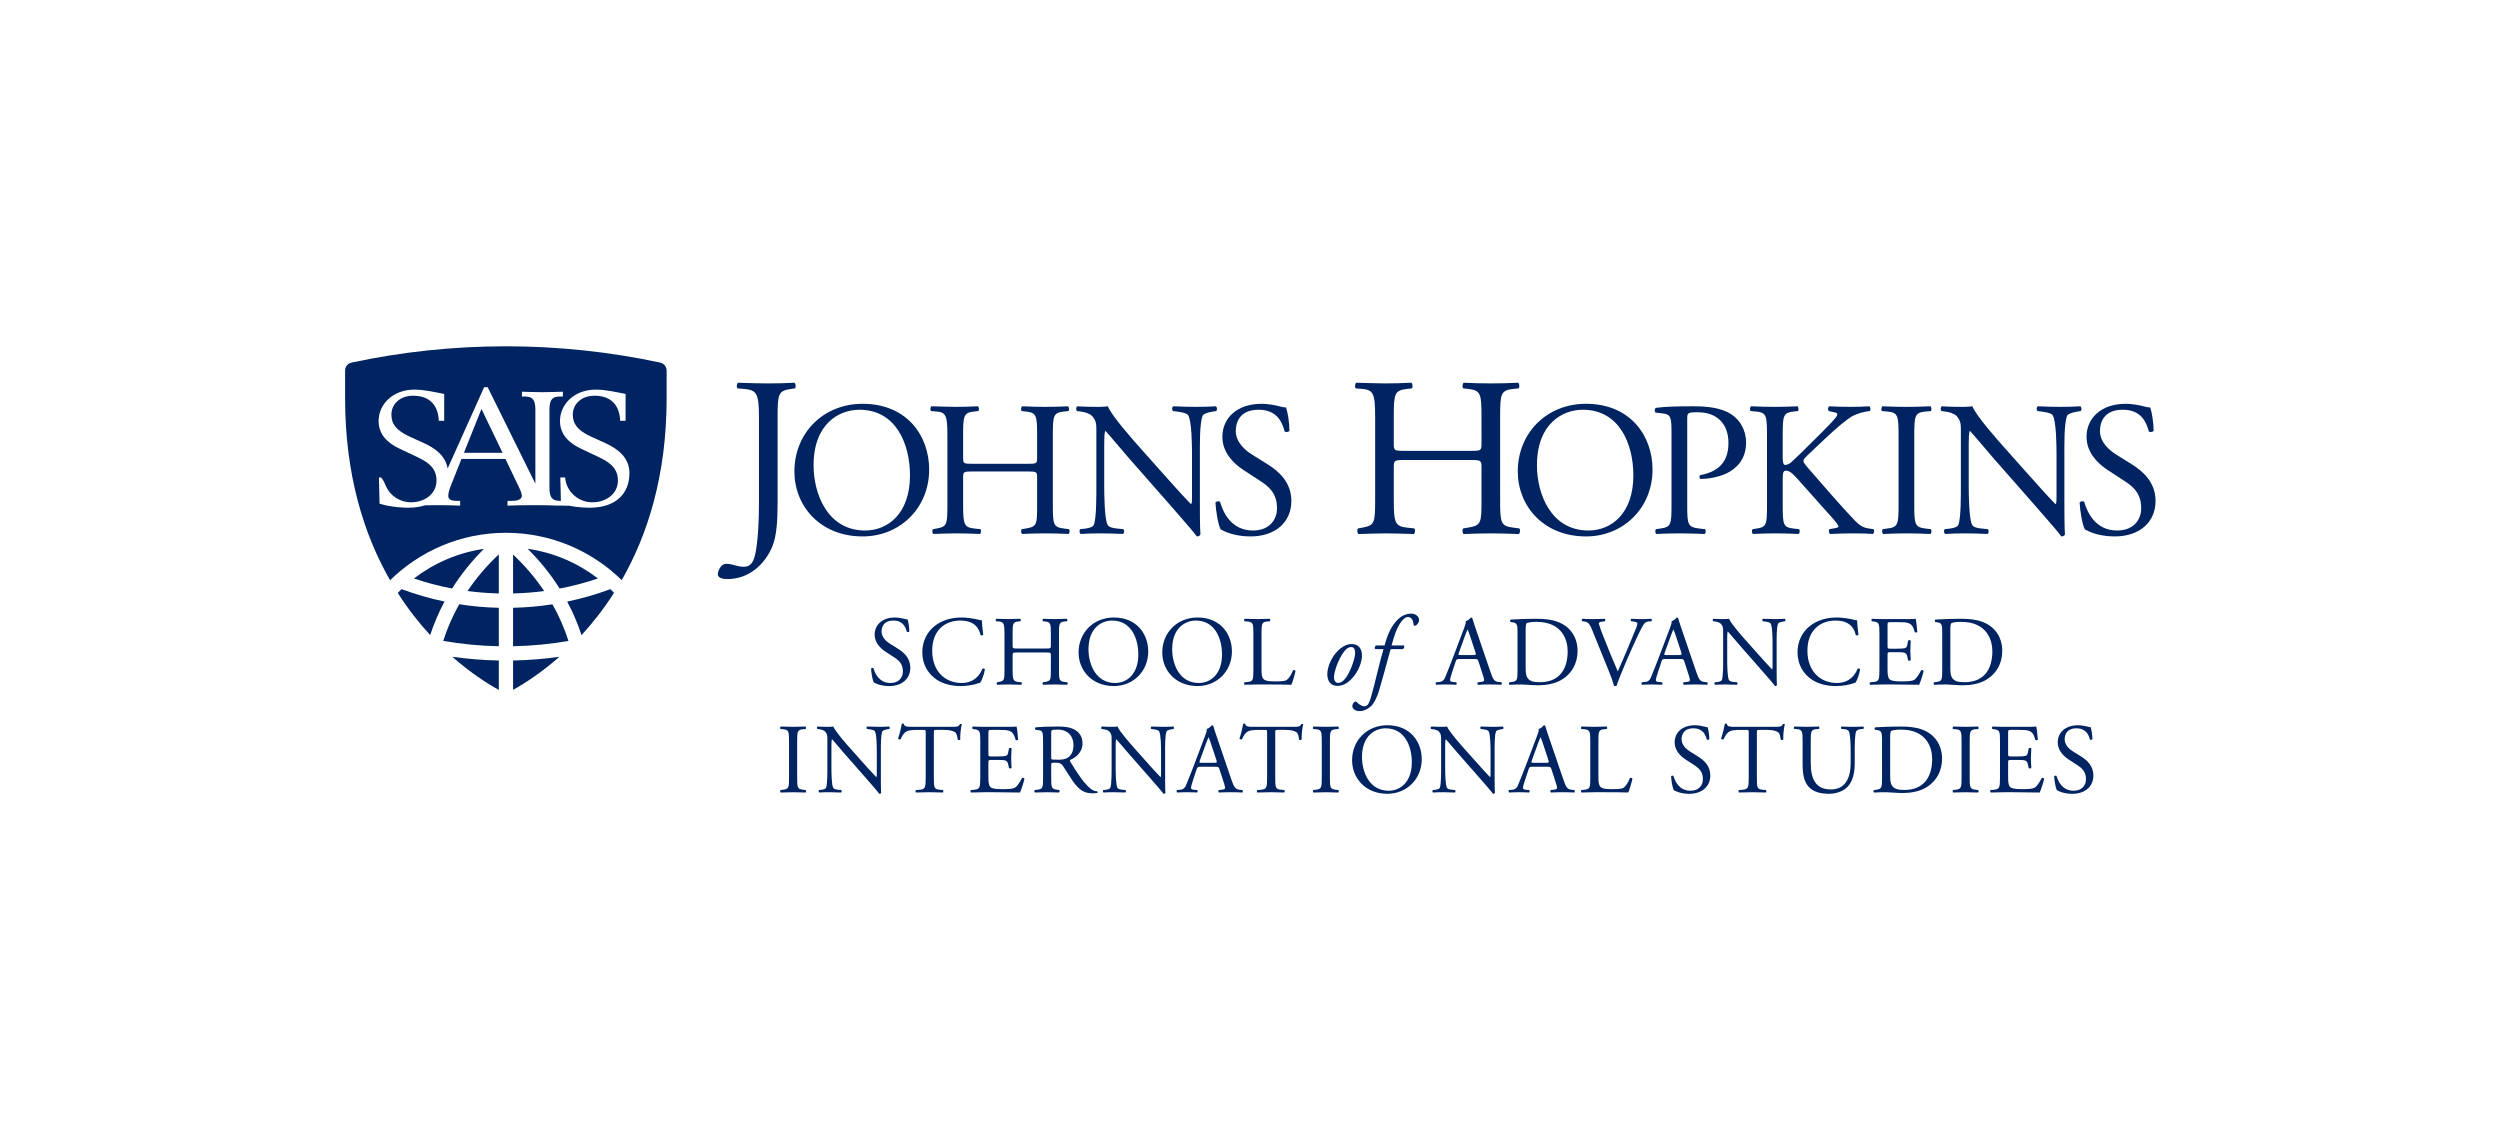 <?xml version="1.0" encoding="iso-8859-1"?>
<!-- Generator: Adobe Illustrator 25.4.1, SVG Export Plug-In . SVG Version: 6.00 Build 0)  -->
<svg version="1.1" id="Layer_1" xmlns="http://www.w3.org/2000/svg" xmlns:xlink="http://www.w3.org/1999/xlink" x="0px" y="0px"
	 viewBox="0 0 313 142" style="enable-background:new 0 0 313 142;" xml:space="preserve">
<g>
	<defs>
		<rect id="SVGID_1_" x="43.206" y="43.355" width="40.254" height="43.375"/>
	</defs>
	<clipPath id="SVGID_00000114042050068781948750000010719754489582538413_">
		<use xlink:href="#SVGID_1_"  style="overflow:visible;"/>
	</clipPath>
	<path style="clip-path:url(#SVGID_00000114042050068781948750000010719754489582538413_);fill:#002361;" d="M77.838,72.632
		c3.222-5.628,5.623-13.074,5.623-22.753v-3.492c0-0.487-0.345-0.893-0.804-0.989l-0.013-0.006
		c-6.226-1.33-12.686-2.036-19.31-2.036c-6.633,0-13.1,0.708-19.335,2.042l-0.026,0.008c-0.44,0.108-0.767,0.506-0.767,0.981
		l0.001,3.492c0,9.686,2.407,17.139,5.631,22.768c3.742-3.67,8.864-5.942,14.508-5.942C68.982,66.705,74.097,68.969,77.838,72.632
		 M57.775,57.456l-1.252,3.166c-0.165,0.398-0.401,1-0.401,1.441c0,0.361,0.236,0.642,0.968,0.642h0.52v0.602
		c-0.828-0.041-1.795-0.061-2.906-0.061c-0.523,0-1.038,0.008-1.49,0.02c-0.606,0.193-1.307,0.3-2.107,0.3
		c-0.319,0-2.062-0.021-3.584-0.502l-0.081-3.284h0.204c0.203,0,0.535,0.739,0.655,1.045c0.536,1.259,1.79,2.062,3.147,2.062
		c1.723,0,3.206-1.044,3.206-2.728c0-1.762-1.383-2.443-2.505-2.982l-2.163-1.022c-1.522-0.722-2.583-1.804-2.583-3.448
		c0-2.063,1.762-3.926,4.466-3.926c1.261,0,2.505,0.301,3.746,0.541v3.365h-0.68c-0.02-0.64-0.181-3.144-3.206-3.144
		c-1.663,0-2.725,1.062-2.725,2.363c0,1.163,0.602,1.984,2.263,2.745l1.844,0.842c1.295,0.594,2.667,1.527,2.935,3.162l4.565-10.175
		h0.448l5.97,12.074v-9.269c0-1.301-0.402-1.642-1.321-1.642h-0.361v-0.602c0.701,0.021,1.66,0.06,2.563,0.06
		c0.882,0,1.723-0.039,2.563-0.06v0.602h-0.358c-0.923,0-1.323,0.341-1.323,1.642v9.775c0,1.303,0.4,1.645,1.323,1.645h0.108
		l-0.071-2.925h0.601c0.159,1.842,1.702,3.107,3.406,3.107c1.722,0,3.205-1.044,3.205-2.728c0-1.762-1.383-2.443-2.504-2.982
		l-2.163-1.022c-1.523-0.722-2.586-1.804-2.586-3.448c0-2.063,1.764-3.926,4.469-3.926c1.261,0,2.505,0.301,3.745,0.541v3.365
		h-0.682c-0.019-0.64-0.18-3.144-3.204-3.144c-1.663,0-2.724,1.062-2.724,2.363c0,1.163,0.602,1.984,2.264,2.745l1.843,0.842
		c1.445,0.662,2.985,1.744,2.985,3.746c0,2.504-1.644,4.327-4.989,4.327c-0.249,0-1.365-0.013-2.567-0.248l-0.778-0.011
		c-0.154-0.004-0.306-0.01-0.459-0.016v0.016c-0.897-0.041-1.986-0.061-3.213-0.061c-1.252,0-2.385,0.02-3.26,0.061v-0.602h0.591
		c0.756,0,1.204-0.221,1.204-0.642c0-0.279-0.236-0.822-0.331-1.003l-1.725-3.604H57.775z"/>
	<polygon style="clip-path:url(#SVGID_00000114042050068781948750000010719754489582538413_);fill:#002361;" points="58.083,56.694 
		62.925,56.694 60.279,51.205 	"/>
	<path style="clip-path:url(#SVGID_00000114042050068781948750000010719754489582538413_);fill:#002361;" d="M62.452,74.299v-4.892
		c-1.501,1.4-2.81,2.943-3.918,4.589C59.834,74.17,61.141,74.266,62.452,74.299"/>
	<path style="clip-path:url(#SVGID_00000114042050068781948750000010719754489582538413_);fill:#002361;" d="M55.494,80.242
		c2.288,0.398,4.609,0.623,6.958,0.668v-4.814c-1.665-0.038-3.32-0.184-4.955-0.443C56.669,77.119,56,78.656,55.494,80.242"/>
	<path style="clip-path:url(#SVGID_00000114042050068781948750000010719754489582538413_);fill:#002361;" d="M56.626,82.226
		c2.186,1.924,4.243,3.279,5.826,4.152v-3.683C60.489,82.66,58.546,82.499,56.626,82.226"/>
	<path style="clip-path:url(#SVGID_00000114042050068781948750000010719754489582538413_);fill:#002361;" d="M50.271,73.758
		c-0.163,0.154-0.313,0.32-0.469,0.48c1.283,2.01,2.662,3.762,4.055,5.275c0.476-1.444,1.073-2.847,1.798-4.198
		C53.83,74.934,52.031,74.414,50.271,73.758"/>
	<path style="clip-path:url(#SVGID_00000114042050068781948750000010719754489582538413_);fill:#002361;" d="M60.596,68.717
		c-3.265,0.475-6.258,1.783-8.766,3.707c1.563,0.531,3.154,0.952,4.771,1.259C57.721,71.905,59.057,70.238,60.596,68.717"/>
	<path style="clip-path:url(#SVGID_00000114042050068781948750000010719754489582538413_);fill:#002361;" d="M74.86,72.424
		c-2.514-1.932-5.519-3.24-8.796-3.715c1.541,1.527,2.883,3.195,4.004,4.975C71.69,73.377,73.291,72.957,74.86,72.424"/>
	<path style="clip-path:url(#SVGID_00000114042050068781948750000010719754489582538413_);fill:#002361;" d="M71.012,75.321
		c0.723,1.35,1.322,2.754,1.795,4.193c1.398-1.515,2.781-3.271,4.069-5.291c-0.151-0.154-0.297-0.316-0.453-0.464
		C74.654,74.417,72.846,74.936,71.012,75.321"/>
	<path style="clip-path:url(#SVGID_00000114042050068781948750000010719754489582538413_);fill:#002361;" d="M64.238,69.434V74.3
		c1.303-0.033,2.605-0.129,3.896-0.299C67.032,72.36,65.728,70.829,64.238,69.434"/>
	<path style="clip-path:url(#SVGID_00000114042050068781948750000010719754489582538413_);fill:#002361;" d="M69.167,75.659
		c-1.623,0.254-3.269,0.398-4.93,0.436v4.815c2.344-0.045,4.657-0.268,6.937-0.664C70.665,78.663,69.999,77.124,69.167,75.659"/>
	<path style="clip-path:url(#SVGID_00000114042050068781948750000010719754489582538413_);fill:#002361;" d="M64.238,86.367
		c1.579-0.875,3.627-2.223,5.8-4.139c-1.913,0.272-3.847,0.432-5.8,0.467V86.367z"/>
</g>
<g>
	<defs>
		<rect id="SVGID_00000096759654490765814610000012018375000328456850_" x="89.875" y="47.917" width="180" height="24.581"/>
	</defs>
	<clipPath id="SVGID_00000027577609694959934270000002093156457183824798_">
		<use xlink:href="#SVGID_00000096759654490765814610000012018375000328456850_"  style="overflow:visible;"/>
	</clipPath>
	<path style="clip-path:url(#SVGID_00000027577609694959934270000002093156457183824798_);fill:#002361;" d="M95.023,52.328
		c0-3.159-0.283-3.5-1.963-3.643l-0.71-0.056c-0.171-0.114-0.114-0.626,0.057-0.711c1.649,0.056,2.616,0.085,3.811,0.085
		c1.139,0,2.106-0.029,3.243-0.085c0.171,0.085,0.229,0.597,0.058,0.711l-0.427,0.056c-1.678,0.229-1.735,0.625-1.735,3.643v10.555
		c0,2.246-0.115,4.209-0.654,5.517c-0.94,2.278-2.959,4.098-5.606,4.098c-0.34,0-1.222-0.029-1.222-0.598
		c0-0.484,0.425-1.31,1.023-1.31c0.342,0,0.684,0.056,1.054,0.172c0.398,0.113,0.796,0.199,1.194,0.199
		c0.598,0,0.94-0.342,1.139-0.74c0.654-1.338,0.738-5.604,0.738-7.141V52.328z"/>
	<path style="clip-path:url(#SVGID_00000027577609694959934270000002093156457183824798_);fill:#002361;" d="M99.459,59.027
		c0-4.799,3.601-8.472,8.544-8.472c5.544,0,8.328,4.008,8.328,8.232c0,4.848-3.695,8.375-8.328,8.375
		C102.675,67.162,99.459,63.347,99.459,59.027 M113.931,59.531c0-3.959-1.752-8.232-6.336-8.232c-2.496,0-5.735,1.705-5.735,6.961
		c0,3.55,1.727,8.16,6.456,8.16C111.196,66.42,113.931,64.26,113.931,59.531"/>
	<path style="clip-path:url(#SVGID_00000027577609694959934270000002093156457183824798_);fill:#002361;" d="M121.783,59.027
		c-1.151,0-1.2,0.049-1.2,0.77v3.382c0,2.52,0.12,2.856,1.463,3l0.697,0.073c0.144,0.095,0.096,0.527-0.048,0.599
		c-1.296-0.049-2.112-0.072-3.049-0.072c-1.031,0-1.848,0.049-2.784,0.072c-0.143-0.072-0.191-0.457-0.047-0.599l0.408-0.073
		c1.343-0.24,1.392-0.48,1.392-3v-8.64c0-2.52-0.168-2.927-1.416-3.024l-0.624-0.048c-0.145-0.096-0.096-0.528,0.047-0.6
		c1.176,0.023,1.993,0.072,3.024,0.072c0.937,0,1.753-0.023,2.784-0.072c0.145,0.072,0.194,0.504,0.048,0.6l-0.456,0.048
		c-1.39,0.144-1.439,0.504-1.439,3.024V57.3c0,0.743,0.049,0.768,1.2,0.768h6.864c1.152,0,1.199-0.025,1.199-0.768v-2.761
		c0-2.52-0.047-2.88-1.463-3.024l-0.456-0.048c-0.144-0.096-0.096-0.528,0.048-0.6c1.104,0.049,1.919,0.072,2.903,0.072
		c0.937,0,1.753-0.023,2.833-0.072c0.143,0.072,0.192,0.504,0.048,0.6l-0.504,0.048c-1.392,0.144-1.44,0.504-1.44,3.024v8.64
		c0,2.52,0.048,2.832,1.44,3l0.576,0.073c0.143,0.095,0.096,0.527-0.049,0.599c-1.151-0.049-1.967-0.072-2.904-0.072
		c-0.984,0-1.847,0.023-2.903,0.072c-0.144-0.072-0.192-0.457-0.048-0.599l0.456-0.073c1.463-0.24,1.463-0.48,1.463-3v-3.382
		c0-0.721-0.047-0.77-1.199-0.77H121.783z"/>
	<path style="clip-path:url(#SVGID_00000027577609694959934270000002093156457183824798_);fill:#002361;" d="M150.224,62.699
		c0,0.721,0,3.576,0.072,4.199c-0.047,0.145-0.191,0.264-0.455,0.264c-0.289-0.406-0.984-1.246-3.072-3.623l-5.568-6.336
		c-0.649-0.744-2.28-2.712-2.784-3.238h-0.048c-0.096,0.287-0.12,0.838-0.12,1.558v5.233c0,1.127,0.024,4.248,0.432,4.966
		c0.145,0.266,0.624,0.409,1.224,0.457l0.743,0.073c0.145,0.191,0.121,0.48-0.047,0.599c-1.08-0.048-1.92-0.072-2.808-0.072
		c-1.008,0-1.657,0.024-2.497,0.072c-0.167-0.119-0.191-0.457-0.047-0.599l0.648-0.073c0.552-0.072,0.936-0.216,1.056-0.48
		c0.335-0.863,0.312-3.791,0.312-4.943V53.82c0-0.673-0.023-1.178-0.528-1.728c-0.336-0.336-0.911-0.505-1.488-0.577l-0.409-0.047
		c-0.143-0.144-0.143-0.503,0.049-0.601c1.008,0.072,2.28,0.072,2.712,0.072c0.384,0,0.792-0.023,1.103-0.072
		c0.481,1.225,3.313,4.393,4.105,5.281l2.327,2.615c1.656,1.848,2.832,3.192,3.961,4.344h0.047c0.097-0.119,0.097-0.504,0.097-1.008
		v-5.136c0-1.128-0.025-4.247-0.48-4.968c-0.144-0.216-0.529-0.36-1.488-0.48l-0.408-0.047c-0.168-0.144-0.145-0.529,0.047-0.601
		c1.105,0.049,1.921,0.072,2.833,0.072c1.032,0,1.655-0.023,2.471-0.072c0.192,0.121,0.192,0.457,0.049,0.601l-0.336,0.047
		c-0.768,0.12-1.249,0.313-1.345,0.504c-0.407,0.864-0.36,3.84-0.36,4.944V62.699z"/>
	<path style="clip-path:url(#SVGID_00000027577609694959934270000002093156457183824798_);fill:#002361;" d="M156.567,67.162
		c-2.016,0-3.287-0.623-3.744-0.887c-0.287-0.529-0.6-2.232-0.649-3.359c0.122-0.17,0.481-0.217,0.577-0.072
		c0.36,1.222,1.343,3.576,4.128,3.576c2.016,0,3.001-1.321,3.001-2.76c0-1.057-0.216-2.232-1.969-3.361l-2.28-1.489
		c-1.199-0.791-2.591-2.16-2.591-4.127c0-2.28,1.775-4.127,4.895-4.127c0.744,0,1.609,0.144,2.233,0.311
		c0.311,0.098,0.647,0.145,0.838,0.145c0.216,0.575,0.433,1.92,0.433,2.927c-0.096,0.145-0.48,0.216-0.601,0.073
		c-0.311-1.153-0.958-2.713-3.263-2.713c-2.352,0-2.856,1.56-2.856,2.666c0,1.39,1.153,2.398,2.04,2.951l1.92,1.199
		c1.513,0.936,3,2.328,3,4.608C161.679,65.363,159.687,67.162,156.567,67.162"/>
	<path style="clip-path:url(#SVGID_00000027577609694959934270000002093156457183824798_);fill:#002361;" d="M175.924,57.592
		c-1.365,0-1.422,0.055-1.422,0.908v4.012c0,2.986,0.142,3.385,1.735,3.557l0.826,0.086c0.17,0.113,0.114,0.625-0.058,0.708
		c-1.536-0.056-2.503-0.083-3.612-0.083c-1.224,0-2.192,0.056-3.301,0.083c-0.171-0.083-0.228-0.539-0.057-0.708l0.484-0.086
		c1.592-0.286,1.65-0.571,1.65-3.557V52.27c0-2.987-0.199-3.471-1.678-3.584l-0.74-0.057c-0.171-0.113-0.114-0.626,0.057-0.711
		c1.393,0.028,2.361,0.085,3.585,0.085c1.109,0,2.076-0.028,3.3-0.085c0.17,0.085,0.227,0.598,0.055,0.711l-0.54,0.057
		c-1.649,0.172-1.706,0.597-1.706,3.584v3.272c0,0.882,0.057,0.909,1.422,0.909h8.137c1.365,0,1.422-0.027,1.422-0.909V52.27
		c0-2.987-0.057-3.412-1.736-3.584l-0.541-0.057c-0.17-0.113-0.113-0.626,0.058-0.711c1.307,0.057,2.276,0.085,3.442,0.085
		c1.11,0,2.077-0.028,3.358-0.085c0.17,0.085,0.227,0.598,0.055,0.711l-0.596,0.057c-1.65,0.172-1.707,0.597-1.707,3.584v10.242
		c0,2.986,0.057,3.357,1.707,3.557l0.682,0.086c0.171,0.113,0.115,0.625-0.057,0.708c-1.365-0.056-2.332-0.083-3.442-0.083
		c-1.166,0-2.19,0.027-3.442,0.083c-0.171-0.083-0.228-0.539-0.058-0.708l0.541-0.086c1.736-0.286,1.736-0.571,1.736-3.557V58.5
		c0-0.853-0.057-0.908-1.422-0.908H175.924z"/>
	<path style="clip-path:url(#SVGID_00000027577609694959934270000002093156457183824798_);fill:#002361;" d="M190.025,59.027
		c0-4.799,3.602-8.472,8.544-8.472c5.545,0,8.328,4.008,8.328,8.232c0,4.848-3.695,8.375-8.328,8.375
		C193.242,67.162,190.025,63.347,190.025,59.027 M204.497,59.531c0-3.959-1.751-8.232-6.336-8.232c-2.495,0-5.735,1.705-5.735,6.961
		c0,3.55,1.728,8.16,6.456,8.16C201.763,66.42,204.497,64.26,204.497,59.531"/>
	<path style="clip-path:url(#SVGID_00000027577609694959934270000002093156457183824798_);fill:#002361;" d="M211.241,63.18
		c0,2.52,0.048,2.832,1.584,3l0.648,0.072c0.144,0.119,0.097,0.528-0.048,0.6c-1.368-0.049-2.16-0.072-3.12-0.072
		c-1.008,0-1.872,0.023-2.927,0.072c-0.145-0.072-0.193-0.457-0.048-0.6l0.504-0.072c1.391-0.191,1.439-0.48,1.439-3v-8.855
		c0-2.041-0.048-2.449-1.128-2.569l-0.864-0.097c-0.168-0.143-0.144-0.503,0.049-0.599c1.271-0.169,2.76-0.193,4.751-0.193
		c1.992,0,3.48,0.264,4.608,0.961c1.104,0.696,1.92,1.944,1.92,3.599c0,2.208-1.367,3.314-2.4,3.817
		c-1.056,0.504-2.327,0.719-3.312,0.719c-0.168-0.07-0.168-0.431-0.024-0.478c2.592-0.481,3.528-1.946,3.528-4.033
		c0-2.329-1.368-3.839-3.863-3.839c-1.273,0-1.297,0.094-1.297,0.864V63.18z"/>
	<path style="clip-path:url(#SVGID_00000027577609694959934270000002093156457183824798_);fill:#002361;" d="M221.227,54.539
		c0-2.52-0.049-2.904-1.44-3.023l-0.601-0.048c-0.144-0.097-0.095-0.529,0.048-0.601c1.176,0.049,1.944,0.072,3.023,0.072
		c0.937,0,1.753-0.023,2.785-0.072c0.144,0.072,0.193,0.504,0.047,0.601l-0.455,0.048c-1.392,0.143-1.44,0.503-1.44,3.023v2.762
		c0,0.455,0.048,0.91,0.313,0.91c0.215,0,0.503-0.143,0.671-0.264c0.336-0.287,0.96-0.912,1.225-1.152l2.591-2.567
		c0.456-0.433,1.632-1.657,1.872-1.992c0.121-0.169,0.169-0.289,0.169-0.385c0-0.095-0.096-0.167-0.409-0.239l-0.648-0.144
		c-0.168-0.169-0.144-0.48,0.048-0.601c0.84,0.049,1.8,0.072,2.64,0.072s1.656-0.023,2.375-0.072
		c0.169,0.121,0.193,0.457,0.049,0.601c-0.624,0.048-1.559,0.288-2.231,0.672c-0.672,0.383-2.018,1.511-3.361,2.784l-2.16,2.039
		c-0.336,0.338-0.552,0.553-0.552,0.744c0,0.17,0.144,0.361,0.456,0.744c2.28,2.615,4.128,4.776,6.001,6.744
		c0.576,0.576,1.012,0.889,1.828,0.985l0.463,0.072c0.169,0.119,0.12,0.527-0.049,0.6c-0.624-0.049-1.282-0.073-2.41-0.073
		c-0.984,0-1.826,0.024-2.929,0.073c-0.168-0.049-0.239-0.458-0.096-0.6l0.552-0.098c0.337-0.047,0.576-0.119,0.576-0.238
		c0-0.145-0.168-0.336-0.337-0.553c-0.456-0.576-1.079-1.224-1.991-2.256l-1.92-2.16c-1.368-1.535-1.752-2.015-2.328-2.015
		c-0.36,0-0.408,0.312-0.408,1.152v3.096c0,2.519,0.048,2.855,1.392,3l0.649,0.072c0.142,0.096,0.096,0.527-0.049,0.6
		c-1.176-0.049-1.992-0.073-2.929-0.073c-0.983,0-1.799,0.024-2.783,0.073c-0.143-0.073-0.192-0.432-0.048-0.6l0.481-0.072
		c1.271-0.192,1.32-0.481,1.32-3V54.539z"/>
	<path style="clip-path:url(#SVGID_00000027577609694959934270000002093156457183824798_);fill:#002361;" d="M237.7,54.588
		c0-2.544-0.048-2.953-1.465-3.072l-0.598-0.048c-0.145-0.097-0.097-0.528,0.046-0.601c1.201,0.049,2.017,0.073,3.025,0.073
		c0.96,0,1.776-0.024,2.975-0.073c0.145,0.073,0.193,0.504,0.049,0.601l-0.6,0.048c-1.416,0.119-1.464,0.528-1.464,3.072v8.543
		c0,2.545,0.048,2.881,1.464,3.049l0.6,0.072c0.144,0.096,0.096,0.527-0.049,0.6c-1.199-0.049-2.015-0.073-2.975-0.073
		c-1.008,0-1.733,0.024-2.932,0.073c-0.144-0.073-0.192-0.457-0.048-0.6l0.507-0.072c1.417-0.168,1.465-0.504,1.465-3.049V54.588z"
		/>
	<path style="clip-path:url(#SVGID_00000027577609694959934270000002093156457183824798_);fill:#002361;" d="M258.46,62.699
		c0,0.721,0,3.576,0.073,4.199c-0.048,0.145-0.192,0.264-0.456,0.264c-0.288-0.406-0.984-1.246-3.072-3.623l-5.568-6.336
		c-0.648-0.744-2.281-2.712-2.784-3.238h-0.047c-0.097,0.287-0.122,0.838-0.122,1.558v5.233c0,1.127,0.025,4.248,0.433,4.966
		c0.145,0.266,0.624,0.409,1.224,0.457l0.744,0.073c0.143,0.191,0.119,0.48-0.048,0.599c-1.08-0.048-1.92-0.072-2.808-0.072
		c-1.007,0-1.656,0.024-2.495,0.072c-0.169-0.119-0.193-0.457-0.049-0.599l0.649-0.073c0.551-0.072,0.935-0.216,1.055-0.48
		c0.336-0.863,0.312-3.791,0.312-4.943V53.82c0-0.673-0.024-1.178-0.528-1.728c-0.336-0.336-0.912-0.505-1.488-0.577l-0.408-0.047
		c-0.144-0.144-0.144-0.503,0.049-0.601c1.008,0.072,2.279,0.072,2.711,0.072c0.384,0,0.792-0.023,1.104-0.072
		c0.481,1.225,3.312,4.393,4.103,5.281l2.329,2.615c1.656,1.848,2.831,3.192,3.96,4.344h0.048c0.096-0.119,0.096-0.504,0.096-1.008
		v-5.136c0-1.128-0.024-4.247-0.48-4.968c-0.144-0.216-0.527-0.36-1.487-0.48l-0.408-0.047c-0.169-0.144-0.145-0.529,0.046-0.601
		c1.105,0.049,1.92,0.072,2.833,0.072c1.033,0,1.656-0.023,2.471-0.072c0.193,0.121,0.193,0.457,0.049,0.601l-0.336,0.047
		c-0.768,0.12-1.248,0.313-1.345,0.504c-0.408,0.864-0.36,3.84-0.36,4.944V62.699z"/>
	<path style="clip-path:url(#SVGID_00000027577609694959934270000002093156457183824798_);fill:#002361;" d="M264.764,67.162
		c-2.017,0-3.288-0.623-3.745-0.887c-0.287-0.529-0.6-2.232-0.649-3.359c0.122-0.17,0.482-0.217,0.577-0.072
		c0.36,1.222,1.344,3.576,4.129,3.576c2.015,0,3-1.321,3-2.76c0-1.057-0.217-2.232-1.969-3.361l-2.279-1.489
		c-1.201-0.791-2.593-2.16-2.593-4.127c0-2.28,1.776-4.127,4.897-4.127c0.743,0,1.607,0.144,2.232,0.311
		c0.312,0.098,0.647,0.145,0.838,0.145c0.217,0.575,0.433,1.92,0.433,2.927c-0.097,0.145-0.479,0.216-0.6,0.073
		c-0.312-1.153-0.959-2.713-3.263-2.713c-2.353,0-2.857,1.56-2.857,2.666c0,1.39,1.153,2.398,2.039,2.951l1.921,1.199
		c1.512,0.936,3,2.328,3,4.608C269.875,65.363,267.883,67.162,264.764,67.162"/>
</g>
<g>
	<defs>
		<rect id="SVGID_00000067213652060107520980000011147824681118613400_" width="313" height="142"/>
	</defs>
	<clipPath id="SVGID_00000129905342731369328170000004715208907981435056_">
		<use xlink:href="#SVGID_00000067213652060107520980000011147824681118613400_"  style="overflow:visible;"/>
	</clipPath>
	<path style="clip-path:url(#SVGID_00000129905342731369328170000004715208907981435056_);fill:#002361;" d="M111.33,85.895
		c-1.043,0-1.7-0.322-1.936-0.459c-0.148-0.272-0.31-1.153-0.334-1.736c0.061-0.087,0.248-0.113,0.297-0.037
		c0.186,0.632,0.695,1.847,2.133,1.847c1.043,0,1.551-0.681,1.551-1.426c0-0.545-0.111-1.154-1.017-1.737l-1.178-0.768
		c-0.62-0.411-1.34-1.118-1.34-2.134c0-1.179,0.918-2.134,2.531-2.134c0.385,0,0.83,0.074,1.153,0.161
		c0.161,0.05,0.335,0.074,0.435,0.074c0.111,0.298,0.223,0.993,0.223,1.514c-0.049,0.074-0.248,0.111-0.311,0.037
		c-0.16-0.595-0.496-1.402-1.686-1.402c-1.216,0-1.476,0.807-1.476,1.378c0,0.718,0.595,1.24,1.054,1.525l0.993,0.62
		c0.781,0.485,1.551,1.203,1.551,2.382C113.973,84.965,112.942,85.895,111.33,85.895"/>
	<path style="clip-path:url(#SVGID_00000129905342731369328170000004715208907981435056_);fill:#002361;" d="M117.033,78.364
		c0.906-0.707,2.06-1.054,3.35-1.054c0.67,0,1.613,0.136,2.195,0.298c0.149,0.037,0.236,0.062,0.348,0.049
		c0.011,0.286,0.074,1.067,0.173,1.824c-0.062,0.087-0.248,0.099-0.335,0.025c-0.186-0.844-0.745-1.812-2.543-1.812
		c-1.898,0-3.51,1.204-3.51,3.772c0,2.605,1.65,4.043,3.683,4.043c1.602,0,2.309-1.041,2.594-1.773
		c0.086-0.063,0.272-0.037,0.322,0.05c-0.087,0.644-0.41,1.464-0.595,1.699c-0.149,0.024-0.298,0.074-0.434,0.124
		c-0.273,0.1-1.166,0.285-1.961,0.285c-1.116,0-2.183-0.222-3.088-0.831c-0.993-0.682-1.761-1.811-1.761-3.411
		C115.471,80.275,116.09,79.096,117.033,78.364"/>
	<path style="clip-path:url(#SVGID_00000129905342731369328170000004715208907981435056_);fill:#002361;" d="M127.4,81.689
		c-0.596,0-0.621,0.024-0.621,0.396v1.75c0,1.302,0.062,1.476,0.758,1.55l0.359,0.038c0.074,0.049,0.05,0.273-0.025,0.31
		c-0.67-0.024-1.092-0.037-1.576-0.037c-0.533,0-0.955,0.024-1.438,0.037c-0.074-0.037-0.1-0.235-0.025-0.31l0.211-0.038
		c0.695-0.124,0.719-0.248,0.719-1.55v-4.466c0-1.302-0.087-1.513-0.731-1.563l-0.323-0.025c-0.075-0.049-0.05-0.273,0.024-0.31
		c0.608,0.013,1.03,0.037,1.563,0.037c0.484,0,0.906-0.012,1.44-0.037c0.074,0.037,0.099,0.261,0.024,0.31l-0.235,0.025
		c-0.72,0.074-0.745,0.261-0.745,1.563v1.426c0,0.385,0.025,0.398,0.621,0.398h3.548c0.595,0,0.62-0.013,0.62-0.398v-1.426
		c0-1.302-0.025-1.489-0.757-1.563l-0.235-0.025c-0.074-0.049-0.05-0.273,0.024-0.31c0.571,0.025,0.993,0.037,1.501,0.037
		c0.484,0,0.906-0.012,1.465-0.037c0.074,0.037,0.099,0.261,0.023,0.31l-0.259,0.025c-0.72,0.074-0.745,0.261-0.745,1.563v4.466
		c0,1.302,0.025,1.463,0.745,1.55l0.297,0.038c0.075,0.049,0.05,0.273-0.024,0.31c-0.596-0.024-1.018-0.037-1.502-0.037
		c-0.508,0-0.955,0.013-1.501,0.037c-0.074-0.037-0.098-0.235-0.024-0.31l0.235-0.038c0.757-0.124,0.757-0.248,0.757-1.55v-1.75
		c0-0.372-0.025-0.396-0.62-0.396H127.4z"/>
	<path style="clip-path:url(#SVGID_00000129905342731369328170000004715208907981435056_);fill:#002361;" d="M135.038,81.689
		c0-2.481,1.861-4.379,4.416-4.379c2.866,0,4.304,2.072,4.304,4.255c0,2.506-1.91,4.329-4.304,4.329
		C136.7,85.894,135.038,83.922,135.038,81.689 M142.518,81.95c0-2.047-0.905-4.256-3.275-4.256c-1.289,0-2.965,0.881-2.965,3.598
		c0,1.836,0.894,4.218,3.338,4.218C141.104,85.51,142.518,84.393,142.518,81.95"/>
	<path style="clip-path:url(#SVGID_00000129905342731369328170000004715208907981435056_);fill:#002361;" d="M145.516,81.689
		c0-2.481,1.861-4.379,4.416-4.379c2.865,0,4.304,2.072,4.304,4.255c0,2.506-1.91,4.329-4.304,4.329
		C147.178,85.894,145.516,83.922,145.516,81.689 M152.996,81.95c0-2.047-0.906-4.256-3.275-4.256c-1.29,0-2.965,0.881-2.965,3.598
		c0,1.836,0.893,4.218,3.338,4.218C151.582,85.51,152.996,84.393,152.996,81.95"/>
	<path style="clip-path:url(#SVGID_00000129905342731369328170000004715208907981435056_);fill:#002361;" d="M156.924,79.369
		c0-1.302-0.025-1.501-0.807-1.562l-0.31-0.026c-0.074-0.049-0.049-0.272,0.025-0.309c0.696,0.024,1.117,0.037,1.613,0.037
		c0.484,0,0.906-0.013,1.526-0.037c0.074,0.037,0.099,0.26,0.025,0.309l-0.299,0.026c-0.731,0.061-0.755,0.26-0.755,1.562v4.317
		c0,0.782,0.037,1.105,0.259,1.34c0.137,0.137,0.373,0.285,1.353,0.285c1.055,0,1.315-0.049,1.514-0.161
		c0.248-0.148,0.57-0.595,0.818-1.228c0.075-0.062,0.31-0.012,0.31,0.075c0,0.136-0.347,1.401-0.52,1.736
		c-0.633-0.024-1.813-0.037-3.09-0.037h-1.141c-0.521,0-0.917,0.013-1.613,0.037c-0.074-0.037-0.099-0.235-0.025-0.309l0.373-0.038
		c0.719-0.075,0.744-0.248,0.744-1.55V79.369z"/>
	<path style="clip-path:url(#SVGID_00000129905342731369328170000004715208907981435056_);fill:#002361;" d="M170.516,82.199
		c-0.037,0.681-0.397,1.873-1.315,2.815c-0.769,0.794-1.439,0.857-1.774,0.857c-0.794,0-1.315-0.583-1.241-1.651
		c0.051-0.768,0.51-1.971,1.352-2.778c0.646-0.62,1.204-0.807,1.712-0.807C170.131,80.635,170.566,81.292,170.516,82.199
		 M168.258,81.603c-0.72,0.968-1.203,2.443-1.24,3.102c-0.026,0.433,0.148,0.794,0.508,0.794c0.273,0,0.584-0.113,0.98-0.646
		c0.546-0.731,1.129-2.369,1.154-3.026c0.012-0.385-0.062-0.82-0.496-0.82C168.915,81.007,168.617,81.12,168.258,81.603"/>
	<path style="clip-path:url(#SVGID_00000129905342731369328170000004715208907981435056_);fill:#002361;" d="M174.11,81.268
		c-0.074,0.211-0.173,0.607-0.322,1.153c-0.372,1.39-0.707,2.581-1.105,3.946c-0.322,1.116-0.731,1.749-0.979,1.997
		c-0.187,0.174-0.757,0.67-1.49,0.67c-0.67,0-0.905-0.422-0.905-0.608c0-0.248,0.15-0.459,0.286-0.558
		c0.099-0.075,0.21-0.038,0.285,0.049c0.297,0.31,0.67,0.509,0.943,0.509c0.248,0,0.509-0.087,0.794-1.042
		c0.57-1.96,1.005-4.094,1.599-6.116h-1.029c-0.124-0.111-0.074-0.348,0.087-0.459h1.067c0.323-1.116,0.658-2.084,1.389-2.952
		c0.621-0.733,1.266-1.03,1.985-1.03c0.459,0,0.956,0.323,0.956,0.819c0,0.322-0.336,0.707-0.534,0.707
		c-0.112,0-0.161-0.112-0.173-0.198c-0.038-0.683-0.385-0.907-0.695-0.907c-0.273,0-0.608,0.249-0.893,0.67
		c-0.572,0.831-0.82,1.712-1.154,2.891h1.551c0.086,0.137,0.062,0.322-0.125,0.459H174.11z"/>
	<path style="clip-path:url(#SVGID_00000129905342731369328170000004715208907981435056_);fill:#002361;" d="M185.11,82.819
		c-0.087-0.274-0.136-0.311-0.509-0.311h-1.873c-0.31,0-0.385,0.037-0.47,0.298l-0.435,1.303c-0.187,0.558-0.273,0.893-0.273,1.029
		c0,0.149,0.062,0.223,0.36,0.248l0.409,0.038c0.087,0.061,0.087,0.26-0.024,0.31c-0.323-0.025-0.707-0.025-1.291-0.038
		c-0.41,0-0.856,0.025-1.191,0.038c-0.075-0.05-0.098-0.249-0.024-0.31l0.408-0.038c0.299-0.025,0.571-0.161,0.745-0.608
		c0.224-0.57,0.571-1.377,1.092-2.766l1.265-3.35c0.173-0.446,0.248-0.681,0.21-0.881c0.299-0.087,0.51-0.309,0.646-0.47
		c0.074,0,0.161,0.025,0.186,0.111c0.161,0.546,0.36,1.116,0.545,1.662l1.701,4.987c0.359,1.067,0.52,1.253,1.053,1.315l0.336,0.038
		c0.086,0.061,0.062,0.26,0,0.31c-0.509-0.025-0.943-0.038-1.502-0.038c-0.594,0-1.066,0.025-1.425,0.038
		c-0.1-0.05-0.112-0.249-0.026-0.31l0.36-0.038c0.261-0.025,0.434-0.099,0.434-0.223c0-0.136-0.061-0.36-0.161-0.657L185.11,82.819z
		 M182.654,81.714c-0.1,0.285-0.087,0.298,0.26,0.298h1.526c0.36,0,0.385-0.05,0.273-0.385l-0.67-2.021
		c-0.099-0.298-0.21-0.633-0.285-0.783h-0.025c-0.037,0.063-0.161,0.361-0.298,0.733L182.654,81.714z"/>
	<path style="clip-path:url(#SVGID_00000129905342731369328170000004715208907981435056_);fill:#002361;" d="M189.994,79.121
		c0-0.868-0.061-1.129-0.582-1.203l-0.273-0.037c-0.1-0.062-0.111-0.261,0.012-0.311c1.054-0.061,2.06-0.098,3.114-0.098
		c1.042,0,1.923,0.074,2.729,0.372c1.675,0.607,2.518,2.022,2.518,3.659c0,1.576-0.756,2.928-2.17,3.697
		c-0.807,0.434-1.824,0.596-2.779,0.596c-0.794,0-1.588-0.1-2.022-0.1c-0.521,0-0.968,0.013-1.55,0.038
		c-0.075-0.038-0.1-0.236-0.026-0.31l0.285-0.038c0.72-0.099,0.744-0.248,0.744-1.55V79.121z M191.012,83.55
		c0,0.658,0.037,1.055,0.248,1.352c0.273,0.385,0.744,0.509,1.525,0.509c2.408,0,3.487-1.575,3.487-3.882
		c0-1.366-0.657-3.672-3.907-3.672c-0.732,0-1.129,0.098-1.229,0.172c-0.099,0.076-0.124,0.385-0.124,0.944V83.55z"/>
	<path style="clip-path:url(#SVGID_00000129905342731369328170000004715208907981435056_);fill:#002361;" d="M199.319,78.823
		c-0.286-0.694-0.472-0.955-1.005-1.017l-0.224-0.025c-0.086-0.074-0.074-0.248,0.025-0.31c0.36,0.025,0.758,0.038,1.291,0.038
		c0.545,0,0.98-0.013,1.501-0.038c0.087,0.05,0.111,0.236,0.024,0.31l-0.185,0.025c-0.472,0.062-0.57,0.137-0.584,0.236
		c0.025,0.124,0.236,0.794,0.621,1.737c0.57,1.439,1.141,2.865,1.762,4.279c0.384-0.818,0.905-2.096,1.19-2.753
		c0.36-0.844,0.942-2.246,1.153-2.779c0.1-0.261,0.113-0.397,0.113-0.484s-0.124-0.186-0.559-0.236l-0.223-0.025
		c-0.086-0.074-0.062-0.26,0.025-0.31c0.348,0.025,0.818,0.038,1.29,0.038c0.409,0,0.794-0.013,1.204-0.038
		c0.086,0.05,0.086,0.248,0.023,0.31l-0.371,0.025c-0.298,0.025-0.484,0.174-0.645,0.434c-0.347,0.583-0.831,1.588-1.39,2.854
		l-0.67,1.526c-0.496,1.14-1.079,2.58-1.29,3.237c-0.037,0.026-0.087,0.037-0.135,0.037c-0.063,0-0.125-0.011-0.187-0.037
		c-0.137-0.52-0.36-1.129-0.571-1.649L199.319,78.823z"/>
	<path style="clip-path:url(#SVGID_00000129905342731369328170000004715208907981435056_);fill:#002361;" d="M210.877,82.819
		c-0.087-0.274-0.137-0.311-0.508-0.311h-1.874c-0.309,0-0.384,0.037-0.472,0.298l-0.433,1.303
		c-0.186,0.558-0.274,0.893-0.274,1.029c0,0.149,0.063,0.223,0.361,0.248l0.409,0.038c0.087,0.061,0.087,0.26-0.025,0.31
		c-0.323-0.025-0.707-0.025-1.289-0.038c-0.411,0-0.857,0.025-1.192,0.038c-0.074-0.05-0.099-0.249-0.025-0.31l0.41-0.038
		c0.297-0.025,0.57-0.161,0.744-0.608c0.223-0.57,0.57-1.377,1.092-2.766l1.265-3.35c0.174-0.446,0.249-0.681,0.211-0.881
		c0.297-0.087,0.508-0.309,0.645-0.47c0.074,0,0.161,0.025,0.185,0.111c0.163,0.546,0.361,1.116,0.547,1.662l1.7,4.987
		c0.359,1.067,0.521,1.253,1.054,1.315l0.334,0.038c0.088,0.061,0.063,0.26,0,0.31c-0.508-0.025-0.942-0.038-1.5-0.038
		c-0.595,0-1.067,0.025-1.427,0.038c-0.099-0.05-0.112-0.249-0.025-0.31l0.36-0.038c0.26-0.025,0.434-0.099,0.434-0.223
		c0-0.136-0.062-0.36-0.161-0.657L210.877,82.819z M208.421,81.714c-0.099,0.285-0.087,0.298,0.261,0.298h1.525
		c0.359,0,0.385-0.05,0.274-0.385l-0.67-2.021c-0.1-0.298-0.211-0.633-0.286-0.783H209.5c-0.037,0.063-0.161,0.361-0.298,0.733
		L208.421,81.714z"/>
	<path style="clip-path:url(#SVGID_00000129905342731369328170000004715208907981435056_);fill:#002361;" d="M222.436,83.587
		c0,0.373,0,1.849,0.037,2.172c-0.025,0.074-0.099,0.136-0.236,0.136c-0.149-0.211-0.508-0.645-1.588-1.873l-2.877-3.276
		c-0.336-0.384-1.18-1.401-1.439-1.674h-0.026c-0.049,0.149-0.061,0.434-0.061,0.806v2.705c0,0.583,0.012,2.195,0.223,2.567
		c0.075,0.137,0.323,0.211,0.633,0.236l0.384,0.038c0.075,0.099,0.062,0.248-0.025,0.309c-0.558-0.024-0.992-0.037-1.451-0.037
		c-0.521,0-0.856,0.013-1.291,0.037c-0.086-0.061-0.098-0.235-0.024-0.309l0.335-0.038c0.285-0.037,0.484-0.112,0.546-0.248
		c0.174-0.447,0.161-1.96,0.161-2.555v-3.586c0-0.347-0.012-0.607-0.274-0.892c-0.172-0.174-0.47-0.261-0.768-0.298l-0.211-0.026
		c-0.074-0.074-0.074-0.259,0.024-0.309c0.522,0.037,1.18,0.037,1.403,0.037c0.198,0,0.409-0.013,0.57-0.037
		c0.248,0.633,1.713,2.27,2.121,2.729l1.203,1.352c0.857,0.955,1.465,1.65,2.047,2.245h0.026c0.049-0.062,0.049-0.26,0.049-0.521
		v-2.655c0-0.583-0.012-2.195-0.248-2.567c-0.075-0.112-0.272-0.187-0.768-0.248l-0.211-0.026c-0.088-0.074-0.075-0.272,0.024-0.309
		c0.57,0.024,0.992,0.037,1.464,0.037c0.533,0,0.856-0.013,1.277-0.037c0.1,0.061,0.1,0.235,0.026,0.309l-0.174,0.026
		c-0.398,0.061-0.646,0.161-0.695,0.26c-0.211,0.447-0.186,1.985-0.186,2.555V83.587z"/>
	<path style="clip-path:url(#SVGID_00000129905342731369328170000004715208907981435056_);fill:#002361;" d="M226.611,78.364
		c0.906-0.707,2.06-1.054,3.35-1.054c0.67,0,1.613,0.136,2.195,0.298c0.149,0.037,0.236,0.062,0.348,0.049
		c0.011,0.286,0.074,1.067,0.173,1.824c-0.062,0.087-0.248,0.099-0.335,0.025c-0.186-0.844-0.745-1.812-2.543-1.812
		c-1.898,0-3.51,1.204-3.51,3.772c0,2.605,1.65,4.043,3.683,4.043c1.602,0,2.309-1.041,2.594-1.773
		c0.086-0.063,0.273-0.037,0.322,0.05c-0.087,0.644-0.41,1.464-0.595,1.699c-0.149,0.024-0.298,0.074-0.434,0.124
		c-0.273,0.1-1.166,0.285-1.961,0.285c-1.116,0-2.183-0.222-3.088-0.831c-0.993-0.682-1.761-1.811-1.761-3.411
		C225.049,80.275,225.668,79.096,226.611,78.364"/>
	<path style="clip-path:url(#SVGID_00000129905342731369328170000004715208907981435056_);fill:#002361;" d="M235.304,79.369
		c0-1.29-0.024-1.475-0.757-1.562l-0.198-0.026c-0.075-0.049-0.05-0.272,0.024-0.309c0.534,0.024,0.955,0.037,1.464,0.037h2.333
		c0.793,0,1.526,0,1.674-0.037c0.074,0.211,0.149,1.103,0.199,1.649c-0.05,0.075-0.248,0.1-0.31,0.025
		c-0.186-0.583-0.298-1.017-0.944-1.178c-0.259-0.063-0.656-0.074-1.203-0.074h-0.892c-0.373,0-0.373,0.024-0.373,0.496v2.48
		c0,0.348,0.038,0.348,0.41,0.348h0.718c0.522,0,0.907-0.025,1.055-0.074c0.15-0.05,0.236-0.125,0.299-0.435l0.099-0.508
		c0.061-0.074,0.272-0.074,0.322,0.012c0,0.298-0.05,0.782-0.05,1.253c0,0.447,0.05,0.918,0.05,1.191
		c-0.05,0.087-0.261,0.087-0.322,0.012l-0.113-0.484c-0.049-0.223-0.135-0.409-0.383-0.471c-0.174-0.05-0.472-0.062-0.957-0.062
		h-0.718c-0.372,0-0.41,0.012-0.41,0.335v1.749c0,0.658,0.038,1.079,0.236,1.29c0.148,0.149,0.409,0.285,1.501,0.285
		c0.955,0,1.315-0.049,1.588-0.184c0.223-0.125,0.557-0.56,0.881-1.205c0.087-0.062,0.26-0.025,0.309,0.087
		c-0.086,0.434-0.396,1.389-0.557,1.724c-1.117-0.024-2.221-0.037-3.326-0.037h-1.116c-0.533,0-0.955,0.013-1.686,0.037
		c-0.075-0.037-0.1-0.235-0.026-0.309l0.41-0.038c0.707-0.062,0.769-0.248,0.769-1.55V79.369z"/>
	<path style="clip-path:url(#SVGID_00000129905342731369328170000004715208907981435056_);fill:#002361;" d="M243.165,79.121
		c0-0.868-0.061-1.129-0.583-1.203l-0.273-0.037c-0.099-0.062-0.111-0.261,0.013-0.311c1.054-0.061,2.059-0.098,3.114-0.098
		c1.041,0,1.922,0.074,2.728,0.372c1.676,0.607,2.519,2.022,2.519,3.659c0,1.576-0.757,2.928-2.171,3.697
		c-0.807,0.434-1.824,0.596-2.779,0.596c-0.793,0-1.588-0.1-2.022-0.1c-0.521,0-0.967,0.013-1.55,0.038
		c-0.075-0.038-0.1-0.236-0.026-0.31l0.286-0.038c0.72-0.099,0.744-0.248,0.744-1.55V79.121z M244.182,83.55
		c0,0.658,0.038,1.055,0.248,1.352c0.273,0.385,0.745,0.509,1.526,0.509c2.408,0,3.487-1.575,3.487-3.882
		c0-1.366-0.657-3.672-3.907-3.672c-0.733,0-1.129,0.098-1.229,0.172c-0.1,0.076-0.125,0.385-0.125,0.944V83.55z"/>
	<path style="clip-path:url(#SVGID_00000129905342731369328170000004715208907981435056_);fill:#002361;" d="M98.787,92.885
		c0-1.315-0.025-1.526-0.757-1.588l-0.309-0.025c-0.075-0.049-0.051-0.273,0.024-0.31c0.62,0.025,1.042,0.037,1.563,0.037
		c0.497,0,0.918-0.012,1.538-0.037c0.075,0.037,0.099,0.261,0.025,0.31l-0.311,0.025c-0.731,0.062-0.755,0.273-0.755,1.588v4.416
		c0,1.315,0.024,1.488,0.755,1.576l0.311,0.037c0.074,0.049,0.05,0.273-0.025,0.31c-0.62-0.025-1.041-0.037-1.538-0.037
		c-0.521,0-0.943,0.012-1.563,0.037c-0.075-0.037-0.099-0.235-0.024-0.31l0.309-0.037c0.732-0.088,0.757-0.261,0.757-1.576V92.885z"
		/>
	<path style="clip-path:url(#SVGID_00000129905342731369328170000004715208907981435056_);fill:#002361;" d="M110.285,97.077
		c0,0.373,0,1.849,0.037,2.172c-0.025,0.074-0.099,0.136-0.236,0.136c-0.149-0.211-0.508-0.645-1.588-1.873l-2.877-3.276
		c-0.336-0.384-1.18-1.4-1.44-1.674h-0.025c-0.049,0.149-0.062,0.434-0.062,0.806v2.705c0,0.583,0.013,2.195,0.224,2.567
		c0.074,0.137,0.322,0.211,0.633,0.237l0.384,0.037c0.075,0.099,0.062,0.248-0.025,0.309c-0.558-0.024-0.992-0.037-1.451-0.037
		c-0.521,0-0.856,0.013-1.291,0.037c-0.086-0.061-0.099-0.235-0.024-0.309l0.335-0.037c0.285-0.038,0.484-0.113,0.546-0.249
		c0.173-0.447,0.161-1.96,0.161-2.555v-3.586c0-0.347-0.012-0.607-0.274-0.892c-0.173-0.174-0.47-0.261-0.768-0.298l-0.211-0.026
		c-0.074-0.074-0.074-0.259,0.024-0.309c0.522,0.037,1.18,0.037,1.403,0.037c0.198,0,0.409-0.013,0.57-0.037
		c0.248,0.633,1.713,2.27,2.121,2.729l1.203,1.352c0.856,0.955,1.465,1.65,2.047,2.245h0.025c0.05-0.062,0.05-0.26,0.05-0.521
		v-2.655c0-0.583-0.012-2.195-0.248-2.567c-0.075-0.112-0.272-0.187-0.768-0.248l-0.211-0.026c-0.088-0.074-0.076-0.272,0.024-0.309
		c0.57,0.024,0.992,0.037,1.464,0.037c0.533,0,0.855-0.013,1.277-0.037c0.1,0.061,0.1,0.235,0.026,0.309l-0.174,0.026
		c-0.398,0.061-0.646,0.161-0.695,0.26c-0.211,0.447-0.186,1.985-0.186,2.555V97.077z"/>
	<path style="clip-path:url(#SVGID_00000129905342731369328170000004715208907981435056_);fill:#002361;" d="M116.917,97.326
		c0,1.302,0.024,1.488,0.745,1.551l0.397,0.037c0.074,0.049,0.049,0.272-0.026,0.309c-0.707-0.024-1.129-0.037-1.625-0.037
		s-0.93,0.013-1.724,0.037c-0.075-0.037-0.099-0.248,0-0.309l0.447-0.037c0.707-0.063,0.769-0.249,0.769-1.551V91.78
		c0-0.385,0-0.396-0.373-0.396h-0.681c-0.534,0-1.216,0.024-1.526,0.309c-0.299,0.274-0.422,0.546-0.558,0.857
		c-0.1,0.074-0.274,0.012-0.323-0.087c0.198-0.559,0.384-1.353,0.471-1.849c0.037-0.024,0.199-0.037,0.236,0
		c0.075,0.398,0.484,0.385,1.055,0.385h5.024c0.669,0,0.781-0.025,0.967-0.348c0.062-0.024,0.199-0.012,0.224,0.037
		c-0.137,0.509-0.224,1.514-0.187,1.886c-0.049,0.1-0.26,0.1-0.323,0.025c-0.037-0.31-0.123-0.769-0.309-0.906
		c-0.286-0.211-0.757-0.309-1.439-0.309h-0.881c-0.373,0-0.36,0.011-0.36,0.421V97.326z"/>
	<path style="clip-path:url(#SVGID_00000129905342731369328170000004715208907981435056_);fill:#002361;" d="M122.73,92.859
		c0-1.29-0.024-1.476-0.756-1.562l-0.199-0.026c-0.074-0.049-0.049-0.272,0.025-0.31c0.534,0.025,0.955,0.038,1.463,0.038h2.333
		c0.794,0,1.527,0,1.675-0.038c0.074,0.211,0.148,1.104,0.198,1.65c-0.05,0.075-0.248,0.099-0.309,0.025
		c-0.187-0.583-0.299-1.017-0.944-1.178c-0.259-0.063-0.657-0.075-1.203-0.075h-0.893c-0.372,0-0.372,0.025-0.372,0.496v2.481
		c0,0.348,0.037,0.348,0.41,0.348h0.719c0.521,0,0.906-0.025,1.054-0.075c0.149-0.049,0.237-0.124,0.298-0.434l0.099-0.508
		c0.062-0.075,0.273-0.075,0.322,0.012c0,0.299-0.049,0.782-0.049,1.253c0,0.447,0.049,0.918,0.049,1.191
		c-0.049,0.087-0.26,0.087-0.322,0.012l-0.112-0.484c-0.048-0.223-0.136-0.409-0.384-0.471c-0.174-0.05-0.471-0.062-0.955-0.062
		h-0.719c-0.373,0-0.41,0.012-0.41,0.335v1.749c0,0.657,0.037,1.079,0.236,1.29c0.148,0.149,0.408,0.285,1.5,0.285
		c0.955,0,1.315-0.049,1.588-0.185c0.223-0.124,0.558-0.559,0.881-1.204c0.088-0.062,0.261-0.025,0.31,0.087
		c-0.087,0.434-0.396,1.389-0.558,1.724c-1.117-0.024-2.221-0.037-3.325-0.037h-1.117c-0.533,0-0.955,0.013-1.686,0.037
		c-0.075-0.037-0.099-0.235-0.025-0.309l0.409-0.037c0.707-0.063,0.769-0.25,0.769-1.551V92.859z"/>
	<path style="clip-path:url(#SVGID_00000129905342731369328170000004715208907981435056_);fill:#002361;" d="M130.592,92.872
		c0-1.179-0.037-1.39-0.545-1.452l-0.397-0.049c-0.088-0.062-0.088-0.261,0.012-0.311c0.695-0.062,1.551-0.099,2.766-0.099
		c0.769,0,1.501,0.062,2.072,0.372c0.595,0.311,1.03,0.869,1.03,1.737c0,1.178-0.931,1.824-1.551,2.072
		c-0.061,0.074,0,0.198,0.062,0.298c0.992,1.599,1.65,2.593,2.494,3.3c0.211,0.185,0.521,0.322,0.855,0.346
		c0.063,0.026,0.074,0.124,0.013,0.174c-0.112,0.037-0.31,0.063-0.546,0.063c-1.055,0-1.687-0.311-2.568-1.564
		c-0.323-0.459-0.83-1.314-1.215-1.873c-0.187-0.273-0.385-0.397-0.881-0.397c-0.559,0-0.584,0.012-0.584,0.273v1.564
		c0,1.301,0.025,1.451,0.745,1.55l0.261,0.038c0.074,0.061,0.049,0.272-0.026,0.309c-0.558-0.024-0.98-0.037-1.476-0.037
		c-0.521,0-0.967,0.013-1.551,0.037c-0.074-0.037-0.098-0.223-0.024-0.309l0.31-0.038c0.72-0.087,0.744-0.249,0.744-1.55V92.872z
		 M131.609,94.646c0,0.223,0,0.359,0.038,0.409c0.037,0.037,0.224,0.062,0.857,0.062c0.445,0,0.917-0.049,1.277-0.323
		c0.334-0.26,0.62-0.694,0.62-1.538c0-0.98-0.608-1.91-1.985-1.91c-0.769,0-0.807,0.049-0.807,0.397V94.646z"/>
	<path style="clip-path:url(#SVGID_00000129905342731369328170000004715208907981435056_);fill:#002361;" d="M145.873,97.077
		c0,0.373,0,1.849,0.037,2.172c-0.025,0.074-0.1,0.136-0.236,0.136c-0.149-0.211-0.509-0.645-1.588-1.873l-2.878-3.276
		c-0.335-0.384-1.179-1.4-1.439-1.674h-0.025c-0.05,0.149-0.062,0.434-0.062,0.806v2.705c0,0.583,0.012,2.195,0.223,2.567
		c0.075,0.137,0.323,0.211,0.633,0.237l0.384,0.037c0.075,0.099,0.062,0.248-0.024,0.309c-0.558-0.024-0.993-0.037-1.452-0.037
		c-0.52,0-0.856,0.013-1.29,0.037c-0.087-0.061-0.099-0.235-0.025-0.309l0.336-0.037c0.285-0.038,0.483-0.113,0.545-0.249
		c0.173-0.447,0.162-1.96,0.162-2.555v-3.586c0-0.347-0.013-0.607-0.274-0.892c-0.173-0.174-0.47-0.261-0.769-0.298l-0.211-0.026
		c-0.074-0.074-0.074-0.259,0.025-0.309c0.522,0.037,1.179,0.037,1.403,0.037c0.197,0,0.408-0.013,0.57-0.037
		c0.248,0.633,1.712,2.27,2.121,2.729l1.203,1.352c0.856,0.955,1.464,1.65,2.047,2.245h0.025c0.049-0.062,0.049-0.26,0.049-0.521
		v-2.655c0-0.583-0.011-2.195-0.248-2.567c-0.074-0.112-0.272-0.187-0.768-0.248l-0.211-0.026c-0.087-0.074-0.076-0.272,0.024-0.309
		c0.57,0.024,0.992,0.037,1.464,0.037c0.534,0,0.856-0.013,1.278-0.037c0.1,0.061,0.1,0.235,0.025,0.309l-0.174,0.026
		c-0.398,0.061-0.646,0.161-0.694,0.26c-0.211,0.447-0.186,1.985-0.186,2.555V97.077z"/>
	<path style="clip-path:url(#SVGID_00000129905342731369328170000004715208907981435056_);fill:#002361;" d="M152.678,96.308
		c-0.086-0.273-0.136-0.31-0.508-0.31h-1.873c-0.31,0-0.385,0.037-0.472,0.298l-0.434,1.303c-0.186,0.558-0.273,0.893-0.273,1.029
		c0,0.149,0.062,0.223,0.361,0.249l0.408,0.037c0.088,0.061,0.088,0.26-0.024,0.31c-0.323-0.025-0.707-0.025-1.29-0.038
		c-0.411,0-0.856,0.025-1.192,0.038c-0.074-0.05-0.099-0.249-0.024-0.31l0.409-0.037c0.298-0.026,0.57-0.162,0.744-0.609
		c0.224-0.57,0.571-1.377,1.092-2.766l1.265-3.35c0.174-0.446,0.248-0.681,0.211-0.881c0.298-0.087,0.509-0.309,0.645-0.47
		c0.075,0,0.162,0.024,0.186,0.111c0.162,0.546,0.361,1.116,0.546,1.662l1.7,4.987c0.359,1.067,0.521,1.253,1.054,1.316l0.335,0.037
		c0.087,0.061,0.062,0.26,0,0.31c-0.509-0.025-0.942-0.038-1.501-0.038c-0.595,0-1.066,0.025-1.427,0.038
		c-0.098-0.05-0.111-0.249-0.024-0.31l0.36-0.037c0.26-0.026,0.434-0.1,0.434-0.224c0-0.136-0.063-0.36-0.161-0.657L152.678,96.308z
		 M150.223,95.204c-0.1,0.285-0.088,0.298,0.26,0.298h1.525c0.36,0,0.385-0.05,0.274-0.385l-0.67-2.021
		c-0.1-0.298-0.211-0.633-0.285-0.783h-0.026c-0.037,0.064-0.16,0.361-0.297,0.733L150.223,95.204z"/>
	<path style="clip-path:url(#SVGID_00000129905342731369328170000004715208907981435056_);fill:#002361;" d="M159.659,97.326
		c0,1.302,0.024,1.488,0.745,1.551l0.397,0.037c0.074,0.049,0.049,0.272-0.026,0.309c-0.707-0.024-1.129-0.037-1.625-0.037
		s-0.93,0.013-1.724,0.037c-0.075-0.037-0.099-0.248,0-0.309l0.447-0.037c0.707-0.063,0.769-0.249,0.769-1.551V91.78
		c0-0.385,0-0.396-0.373-0.396h-0.681c-0.534,0-1.216,0.024-1.526,0.309c-0.298,0.274-0.422,0.546-0.558,0.857
		c-0.1,0.074-0.274,0.012-0.323-0.087c0.198-0.559,0.384-1.353,0.471-1.849c0.037-0.024,0.199-0.037,0.237,0
		c0.074,0.398,0.483,0.385,1.054,0.385h5.024c0.669,0,0.781-0.025,0.967-0.348c0.062-0.024,0.199-0.012,0.224,0.037
		c-0.137,0.509-0.224,1.514-0.186,1.886c-0.05,0.1-0.261,0.1-0.324,0.025c-0.037-0.31-0.123-0.769-0.309-0.906
		c-0.285-0.211-0.757-0.309-1.439-0.309h-0.881c-0.373,0-0.36,0.011-0.36,0.421V97.326z"/>
	<path style="clip-path:url(#SVGID_00000129905342731369328170000004715208907981435056_);fill:#002361;" d="M165.486,92.885
		c0-1.315-0.025-1.526-0.758-1.588l-0.309-0.025c-0.075-0.049-0.05-0.273,0.024-0.31c0.621,0.025,1.043,0.037,1.563,0.037
		c0.497,0,0.918-0.012,1.539-0.037c0.074,0.037,0.099,0.261,0.025,0.31l-0.311,0.025c-0.732,0.062-0.756,0.273-0.756,1.588v4.416
		c0,1.315,0.024,1.488,0.756,1.576l0.311,0.037c0.074,0.049,0.049,0.273-0.025,0.31c-0.621-0.025-1.042-0.037-1.539-0.037
		c-0.52,0-0.942,0.012-1.563,0.037c-0.074-0.037-0.099-0.235-0.024-0.31l0.309-0.037c0.733-0.088,0.758-0.261,0.758-1.576V92.885z"
		/>
	<path style="clip-path:url(#SVGID_00000129905342731369328170000004715208907981435056_);fill:#002361;" d="M169.281,95.179
		c0-2.481,1.86-4.379,4.416-4.379c2.866,0,4.304,2.072,4.304,4.255c0,2.506-1.91,4.329-4.304,4.329
		C170.943,99.384,169.281,97.412,169.281,95.179 M176.761,95.44c0-2.047-0.905-4.256-3.275-4.256c-1.29,0-2.965,0.881-2.965,3.598
		c0,1.836,0.893,4.218,3.337,4.218C175.346,99,176.761,97.883,176.761,95.44"/>
	<path style="clip-path:url(#SVGID_00000129905342731369328170000004715208907981435056_);fill:#002361;" d="M187.127,97.077
		c0,0.373,0,1.849,0.037,2.172c-0.025,0.074-0.1,0.136-0.236,0.136c-0.149-0.211-0.508-0.645-1.588-1.873l-2.877-3.276
		c-0.336-0.384-1.18-1.4-1.44-1.674h-0.025c-0.049,0.149-0.062,0.434-0.062,0.806v2.705c0,0.583,0.013,2.195,0.224,2.567
		c0.074,0.137,0.322,0.211,0.633,0.237l0.384,0.037c0.075,0.099,0.062,0.248-0.025,0.309c-0.558-0.024-0.992-0.037-1.451-0.037
		c-0.521,0-0.856,0.013-1.291,0.037c-0.086-0.061-0.099-0.235-0.024-0.309l0.335-0.037c0.285-0.038,0.484-0.113,0.546-0.249
		c0.173-0.447,0.161-1.96,0.161-2.555v-3.586c0-0.347-0.012-0.607-0.274-0.892c-0.173-0.174-0.47-0.261-0.768-0.298l-0.211-0.026
		c-0.074-0.074-0.074-0.259,0.024-0.309c0.522,0.037,1.18,0.037,1.403,0.037c0.198,0,0.409-0.013,0.57-0.037
		c0.248,0.633,1.713,2.27,2.121,2.729l1.203,1.352c0.856,0.955,1.465,1.65,2.047,2.245h0.025c0.05-0.062,0.05-0.26,0.05-0.521
		v-2.655c0-0.583-0.013-2.195-0.248-2.567c-0.075-0.112-0.272-0.187-0.768-0.248l-0.211-0.026c-0.088-0.074-0.076-0.272,0.024-0.309
		c0.57,0.024,0.992,0.037,1.464,0.037c0.533,0,0.855-0.013,1.277-0.037c0.1,0.061,0.1,0.235,0.026,0.309l-0.174,0.026
		c-0.398,0.061-0.646,0.161-0.696,0.26c-0.21,0.447-0.185,1.985-0.185,2.555V97.077z"/>
	<path style="clip-path:url(#SVGID_00000129905342731369328170000004715208907981435056_);fill:#002361;" d="M194.242,96.308
		c-0.086-0.273-0.136-0.31-0.508-0.31h-1.873c-0.31,0-0.385,0.037-0.472,0.298l-0.434,1.303c-0.186,0.558-0.273,0.893-0.273,1.029
		c0,0.149,0.062,0.223,0.361,0.249l0.408,0.037c0.088,0.061,0.088,0.26-0.024,0.31c-0.323-0.025-0.707-0.025-1.29-0.038
		c-0.411,0-0.856,0.025-1.192,0.038c-0.074-0.05-0.098-0.249-0.024-0.31l0.409-0.037c0.298-0.026,0.57-0.162,0.744-0.609
		c0.224-0.57,0.571-1.377,1.092-2.766l1.266-3.35c0.173-0.446,0.248-0.681,0.21-0.881c0.298-0.087,0.509-0.309,0.645-0.47
		c0.075,0,0.162,0.024,0.186,0.111c0.162,0.546,0.361,1.116,0.546,1.662l1.7,4.987c0.359,1.067,0.521,1.253,1.054,1.316l0.335,0.037
		c0.087,0.061,0.062,0.26,0,0.31c-0.509-0.025-0.942-0.038-1.501-0.038c-0.595,0-1.066,0.025-1.426,0.038
		c-0.099-0.05-0.112-0.249-0.025-0.31l0.36-0.037c0.26-0.026,0.434-0.1,0.434-0.224c0-0.136-0.062-0.36-0.161-0.657L194.242,96.308z
		 M191.787,95.204c-0.1,0.285-0.088,0.298,0.26,0.298h1.525c0.36,0,0.385-0.05,0.274-0.385l-0.67-2.021
		c-0.1-0.298-0.211-0.633-0.285-0.783h-0.026c-0.037,0.064-0.16,0.361-0.297,0.733L191.787,95.204z"/>
	<path style="clip-path:url(#SVGID_00000129905342731369328170000004715208907981435056_);fill:#002361;" d="M199.102,92.859
		c0-1.302-0.025-1.501-0.806-1.562l-0.31-0.026c-0.075-0.049-0.05-0.272,0.024-0.31c0.696,0.025,1.117,0.038,1.613,0.038
		c0.485,0,0.907-0.013,1.526-0.038c0.074,0.038,0.099,0.261,0.025,0.31l-0.298,0.026c-0.731,0.061-0.756,0.26-0.756,1.562v4.317
		c0,0.782,0.037,1.105,0.26,1.34c0.136,0.137,0.372,0.285,1.353,0.285c1.055,0,1.314-0.049,1.514-0.161
		c0.248-0.148,0.57-0.596,0.818-1.228c0.074-0.062,0.31-0.012,0.31,0.075c0,0.136-0.347,1.401-0.521,1.736
		c-0.633-0.024-1.812-0.037-3.09-0.037h-1.141c-0.521,0-0.917,0.013-1.613,0.037c-0.074-0.037-0.099-0.235-0.024-0.309l0.372-0.037
		c0.719-0.076,0.744-0.25,0.744-1.551V92.859z"/>
	<path style="clip-path:url(#SVGID_00000129905342731369328170000004715208907981435056_);fill:#002361;" d="M211.49,99.385
		c-1.043,0-1.7-0.322-1.936-0.459c-0.148-0.272-0.31-1.153-0.334-1.736c0.061-0.087,0.248-0.113,0.297-0.037
		c0.186,0.632,0.695,1.847,2.133,1.847c1.043,0,1.551-0.681,1.551-1.426c0-0.545-0.111-1.154-1.017-1.737l-1.178-0.768
		c-0.62-0.411-1.34-1.118-1.34-2.134c0-1.179,0.918-2.134,2.531-2.134c0.385,0,0.83,0.074,1.153,0.161
		c0.161,0.05,0.335,0.074,0.435,0.074c0.111,0.298,0.223,0.993,0.223,1.514c-0.049,0.074-0.248,0.111-0.311,0.037
		c-0.16-0.596-0.496-1.402-1.686-1.402c-1.216,0-1.476,0.806-1.476,1.378c0,0.718,0.595,1.24,1.054,1.525l0.993,0.62
		c0.781,0.485,1.551,1.203,1.551,2.382C214.133,98.455,213.102,99.385,211.49,99.385"/>
	<path style="clip-path:url(#SVGID_00000129905342731369328170000004715208907981435056_);fill:#002361;" d="M219.96,97.326
		c0,1.302,0.024,1.488,0.744,1.551l0.398,0.037c0.074,0.049,0.048,0.272-0.026,0.309c-0.707-0.024-1.129-0.037-1.625-0.037
		s-0.931,0.013-1.724,0.037c-0.075-0.037-0.1-0.248,0-0.309l0.447-0.037c0.707-0.063,0.768-0.249,0.768-1.551V91.78
		c0-0.385,0-0.396-0.372-0.396h-0.681c-0.535,0-1.217,0.024-1.527,0.309c-0.298,0.274-0.422,0.546-0.558,0.857
		c-0.099,0.074-0.273,0.012-0.323-0.087c0.199-0.559,0.384-1.353,0.472-1.849c0.037-0.024,0.198-0.037,0.235,0
		c0.075,0.398,0.484,0.385,1.055,0.385h5.025c0.669,0,0.781-0.025,0.966-0.348c0.063-0.024,0.2-0.012,0.224,0.037
		c-0.136,0.509-0.224,1.514-0.187,1.886c-0.048,0.1-0.259,0.1-0.322,0.025c-0.037-0.31-0.124-0.769-0.31-0.906
		c-0.286-0.211-0.756-0.309-1.439-0.309h-0.881c-0.372,0-0.359,0.011-0.359,0.421V97.326z"/>
	<path style="clip-path:url(#SVGID_00000129905342731369328170000004715208907981435056_);fill:#002361;" d="M231.703,94.112
		c0-0.769-0.024-2.195-0.235-2.567c-0.087-0.15-0.31-0.236-0.62-0.261l-0.311-0.025c-0.074-0.086-0.049-0.248,0.025-0.297
		c0.471,0.024,0.93,0.037,1.414,0.037c0.522,0,0.856-0.013,1.303-0.037c0.1,0.061,0.086,0.222,0.025,0.297l-0.298,0.025
		c-0.311,0.025-0.545,0.137-0.62,0.298c-0.174,0.409-0.174,1.836-0.174,2.53v1.402c0,1.079-0.173,2.221-0.868,2.965
		c-0.534,0.583-1.452,0.905-2.37,0.905c-0.856,0-1.712-0.161-2.32-0.681c-0.657-0.546-0.967-1.451-0.967-2.928v-2.928
		c0-1.29-0.025-1.501-0.745-1.563l-0.309-0.025c-0.075-0.049-0.05-0.26,0.024-0.297c0.62,0.024,1.042,0.037,1.538,0.037
		c0.509,0,0.918-0.013,1.526-0.037c0.075,0.037,0.099,0.248,0.025,0.297l-0.298,0.025c-0.72,0.062-0.744,0.273-0.744,1.563v2.68
		c0,1.997,0.62,3.312,2.519,3.312c1.798,0,2.48-1.414,2.48-3.3V94.112z"/>
	<path style="clip-path:url(#SVGID_00000129905342731369328170000004715208907981435056_);fill:#002361;" d="M235.63,92.611
		c0-0.868-0.061-1.129-0.582-1.203l-0.273-0.037c-0.1-0.061-0.111-0.261,0.012-0.31c1.054-0.062,2.06-0.099,3.114-0.099
		c1.042,0,1.923,0.074,2.729,0.372c1.675,0.607,2.518,2.022,2.518,3.659c0,1.576-0.756,2.928-2.17,3.697
		c-0.807,0.434-1.824,0.596-2.779,0.596c-0.794,0-1.588-0.1-2.022-0.1c-0.521,0-0.968,0.013-1.55,0.038
		c-0.075-0.038-0.1-0.236-0.026-0.31l0.285-0.037c0.72-0.1,0.744-0.249,0.744-1.551V92.611z M236.648,97.04
		c0,0.658,0.037,1.055,0.248,1.353c0.273,0.384,0.744,0.508,1.525,0.508c2.408,0,3.487-1.575,3.487-3.882
		c0-1.366-0.657-3.672-3.907-3.672c-0.732,0-1.129,0.098-1.229,0.173c-0.099,0.075-0.124,0.384-0.124,0.943V97.04z"/>
	<path style="clip-path:url(#SVGID_00000129905342731369328170000004715208907981435056_);fill:#002361;" d="M245.588,92.885
		c0-1.315-0.024-1.526-0.756-1.588l-0.31-0.025c-0.075-0.049-0.05-0.273,0.025-0.31c0.619,0.025,1.041,0.037,1.562,0.037
		c0.497,0,0.918-0.012,1.539-0.037c0.075,0.037,0.099,0.261,0.024,0.31l-0.31,0.025c-0.731,0.062-0.756,0.273-0.756,1.588v4.416
		c0,1.315,0.025,1.488,0.756,1.576l0.31,0.037c0.075,0.049,0.051,0.273-0.024,0.31c-0.621-0.025-1.042-0.037-1.539-0.037
		c-0.521,0-0.943,0.012-1.562,0.037c-0.075-0.037-0.1-0.235-0.025-0.31l0.31-0.037c0.732-0.088,0.756-0.261,0.756-1.576V92.885z"/>
	<path style="clip-path:url(#SVGID_00000129905342731369328170000004715208907981435056_);fill:#002361;" d="M250.4,92.859
		c0-1.29-0.025-1.476-0.758-1.562l-0.197-0.026c-0.075-0.049-0.051-0.272,0.024-0.31c0.534,0.025,0.955,0.038,1.464,0.038h2.332
		c0.794,0,1.526,0,1.675-0.038c0.074,0.211,0.149,1.104,0.198,1.65c-0.049,0.075-0.248,0.099-0.31,0.025
		c-0.186-0.583-0.297-1.017-0.943-1.178c-0.26-0.063-0.657-0.075-1.203-0.075h-0.893c-0.372,0-0.372,0.025-0.372,0.496v2.481
		c0,0.348,0.038,0.348,0.409,0.348h0.72c0.52,0,0.905-0.025,1.054-0.075c0.15-0.049,0.236-0.124,0.298-0.434l0.1-0.508
		c0.061-0.075,0.272-0.075,0.322,0.012c0,0.299-0.05,0.782-0.05,1.253c0,0.447,0.05,0.918,0.05,1.191
		c-0.05,0.087-0.261,0.087-0.322,0.012l-0.113-0.484c-0.049-0.223-0.135-0.409-0.383-0.471c-0.174-0.05-0.473-0.062-0.956-0.062
		h-0.72c-0.371,0-0.409,0.012-0.409,0.335v1.749c0,0.657,0.038,1.079,0.235,1.29c0.149,0.149,0.41,0.285,1.502,0.285
		c0.955,0,1.314-0.049,1.588-0.185c0.222-0.124,0.557-0.559,0.881-1.204c0.086-0.062,0.259-0.025,0.309,0.087
		c-0.087,0.434-0.397,1.389-0.557,1.724c-1.118-0.024-2.221-0.037-3.326-0.037h-1.116c-0.533,0-0.955,0.013-1.687,0.037
		c-0.075-0.037-0.1-0.235-0.026-0.309l0.41-0.037c0.708-0.063,0.77-0.25,0.77-1.551V92.859z"/>
	<path style="clip-path:url(#SVGID_00000129905342731369328170000004715208907981435056_);fill:#002361;" d="M259.452,99.385
		c-1.042,0-1.7-0.322-1.935-0.459c-0.149-0.272-0.31-1.153-0.336-1.736c0.063-0.087,0.249-0.113,0.298-0.037
		c0.187,0.632,0.695,1.847,2.134,1.847c1.042,0,1.551-0.681,1.551-1.426c0-0.545-0.111-1.154-1.018-1.737l-1.177-0.768
		c-0.621-0.411-1.34-1.118-1.34-2.134c0-1.179,0.918-2.134,2.53-2.134c0.385,0,0.831,0.074,1.153,0.161
		c0.162,0.05,0.336,0.074,0.435,0.074c0.112,0.298,0.224,0.993,0.224,1.514c-0.05,0.074-0.248,0.111-0.311,0.037
		c-0.161-0.596-0.496-1.402-1.687-1.402c-1.215,0-1.476,0.806-1.476,1.378c0,0.718,0.595,1.24,1.054,1.525l0.993,0.62
		c0.781,0.485,1.551,1.203,1.551,2.382C262.095,98.455,261.064,99.385,259.452,99.385"/>
</g>
</svg>
